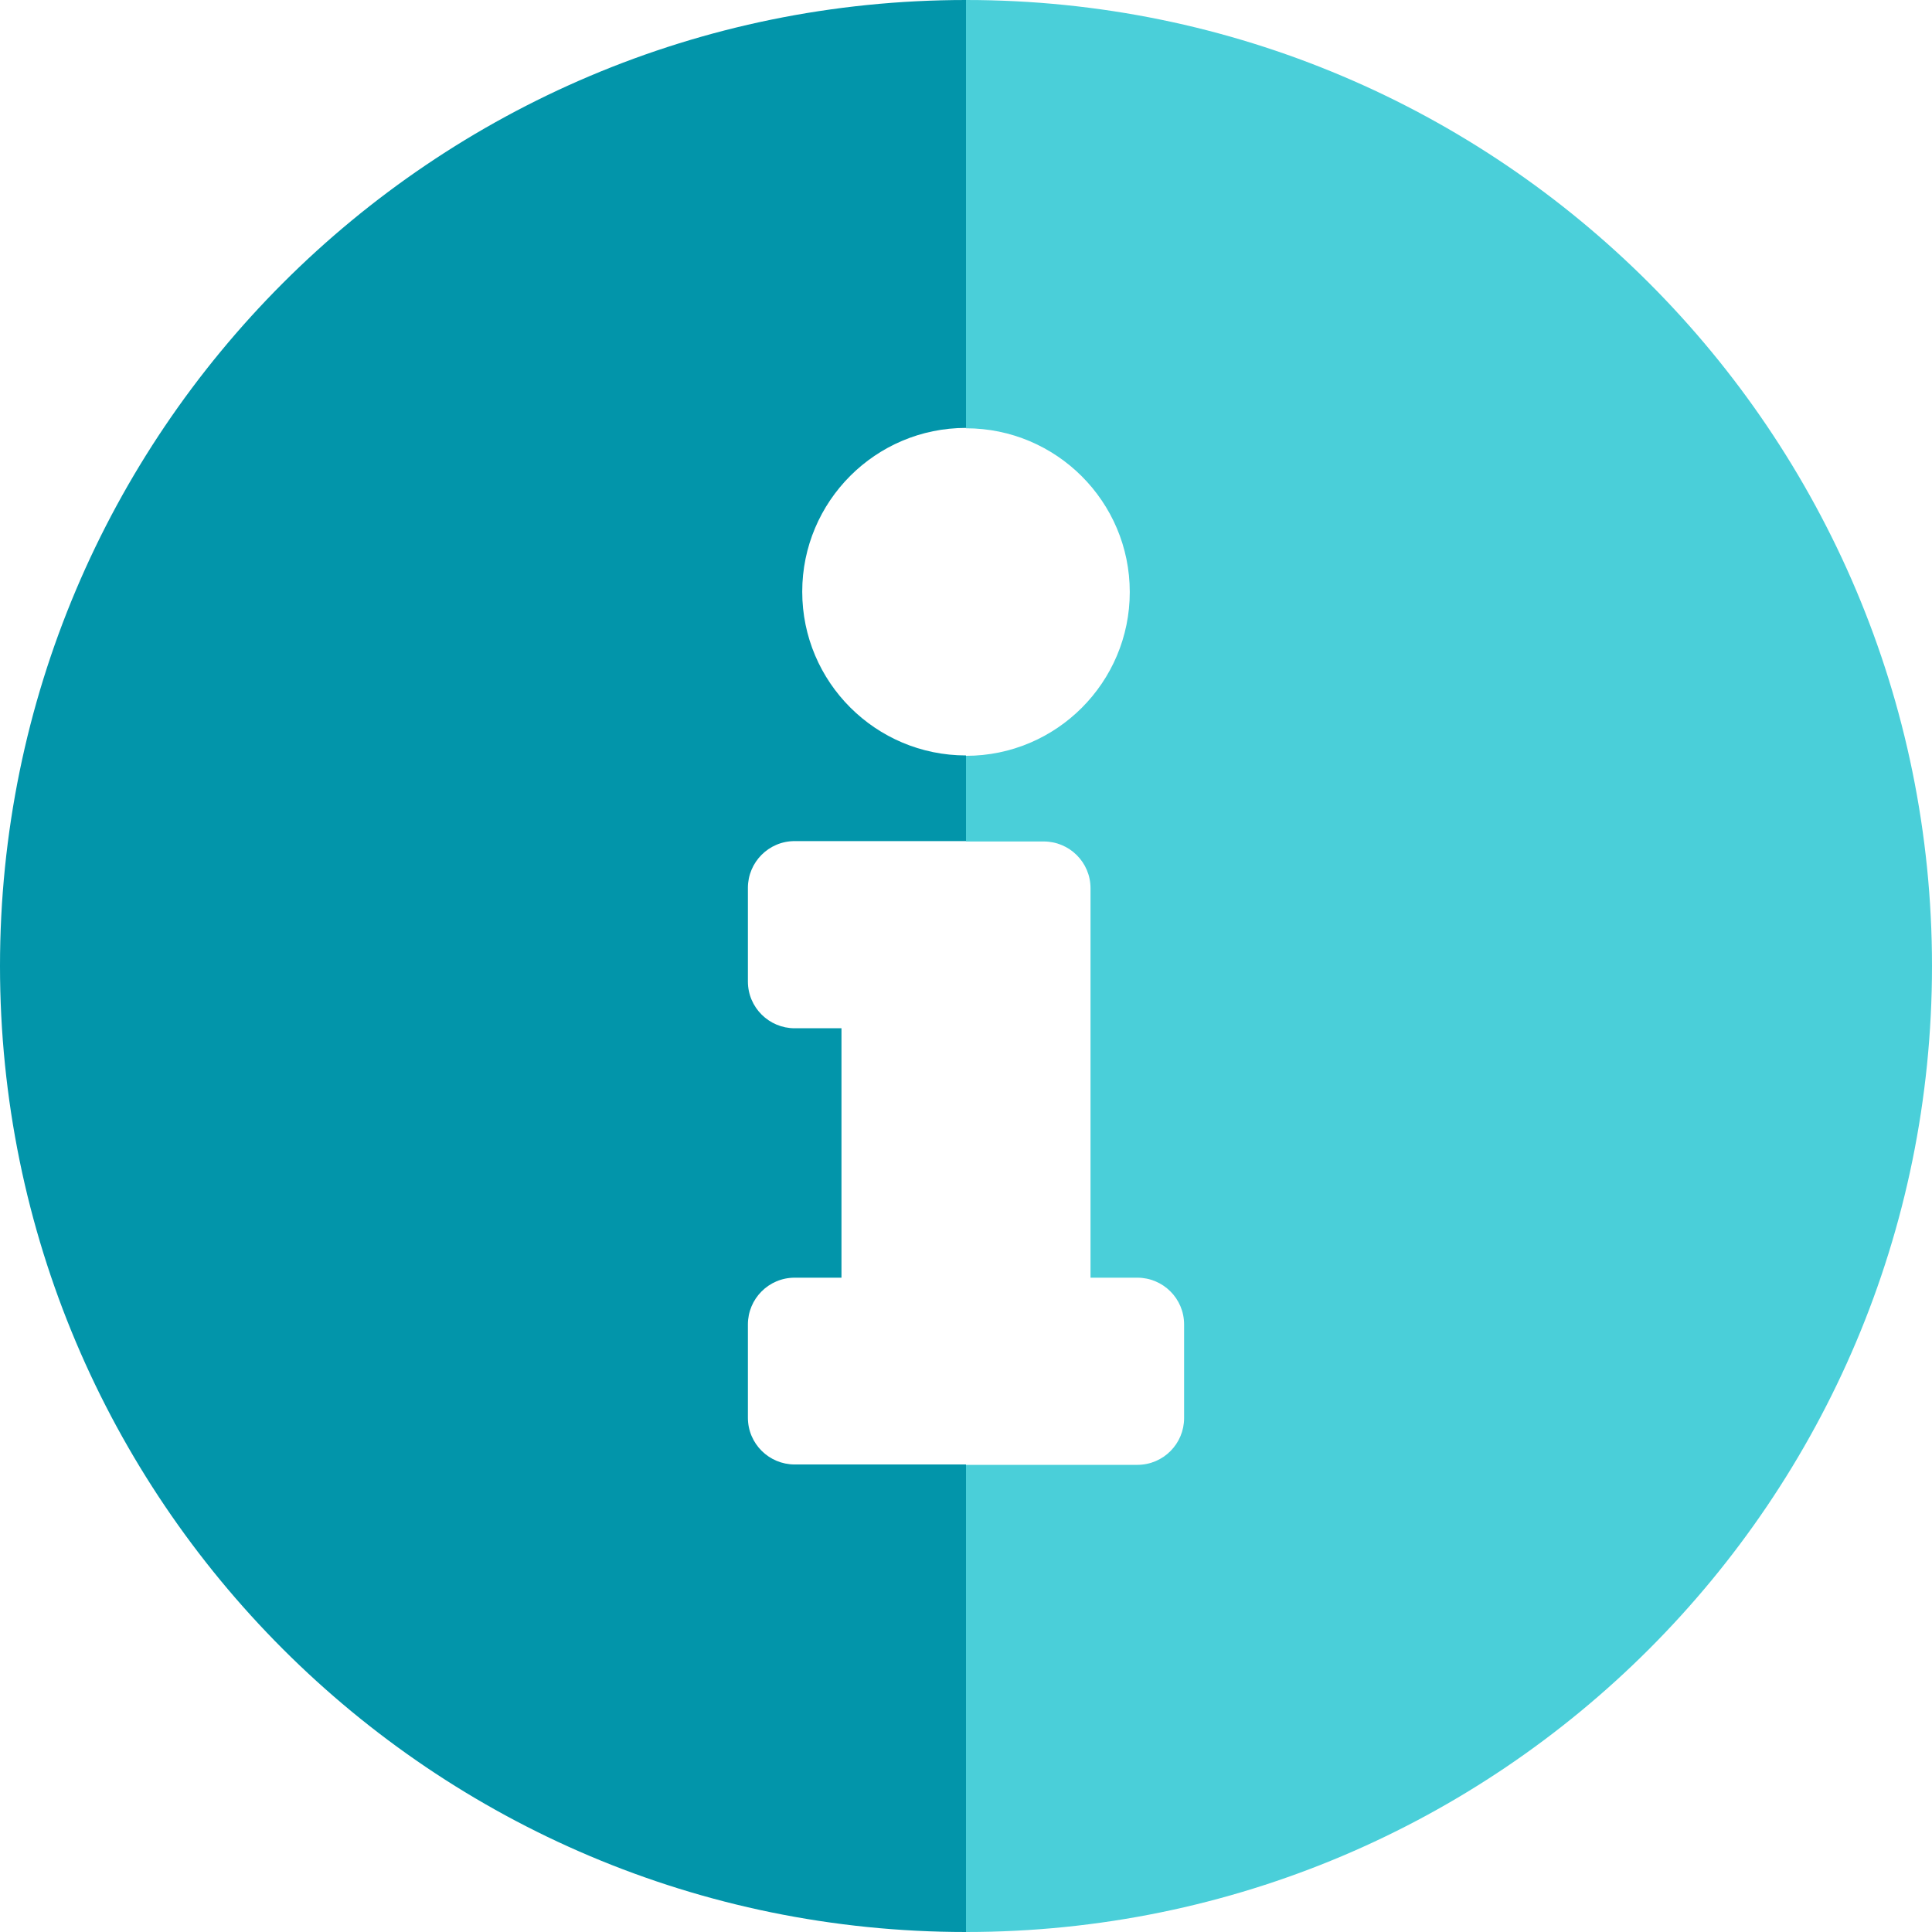 <?xml version="1.0" encoding="utf-8"?>
<!-- Generator: Adobe Illustrator 19.0.0, SVG Export Plug-In . SVG Version: 6.00 Build 0)  -->
<svg version="1.1" id="Layer_1" xmlns="http://www.w3.org/2000/svg" xmlns:xlink="http://www.w3.org/1999/xlink" x="0px" y="0px"
	 viewBox="96 11 512 512" style="enable-background:new 96 11 512 512;" xml:space="preserve">
<style type="text/css">
	.st0{fill:#0295AA;}
	.st1{fill:#4ACFD9;}
</style>
<path class="st0" d="M306.6,399.1c-6.8,0-12.4-5.5-12.4-12.4V362c0-6.8,5.5-12.4,12.4-12.4H319v-66.1h-12.4
	c-6.8,0-12.4-5.5-12.4-12.4v-24.8c0-6.8,5.5-12.4,12.4-12.4H352v-22.7c-23.9,0-43.4-19.4-43.4-43.4c0-23.9,19.4-43.4,43.4-43.4V11
	C210.6,11,96,125.7,96,267c0,141.4,114.6,256,256,256V399.1H306.6z"/>
<path class="st1" d="M352,11v113.5c23.9,0,43.4,19.4,43.4,43.4c0,23.9-19.4,43.4-43.4,43.4V234h20.6c6.8,0,12.4,5.5,12.4,12.4v103.2
	h12.4c6.8,0,12.4,5.5,12.4,12.4v24.8c0,6.8-5.5,12.4-12.4,12.4H352V523c141.4,0,256-114.6,256-256C608,125.7,493.4,11,352,11z"/>
</svg>

